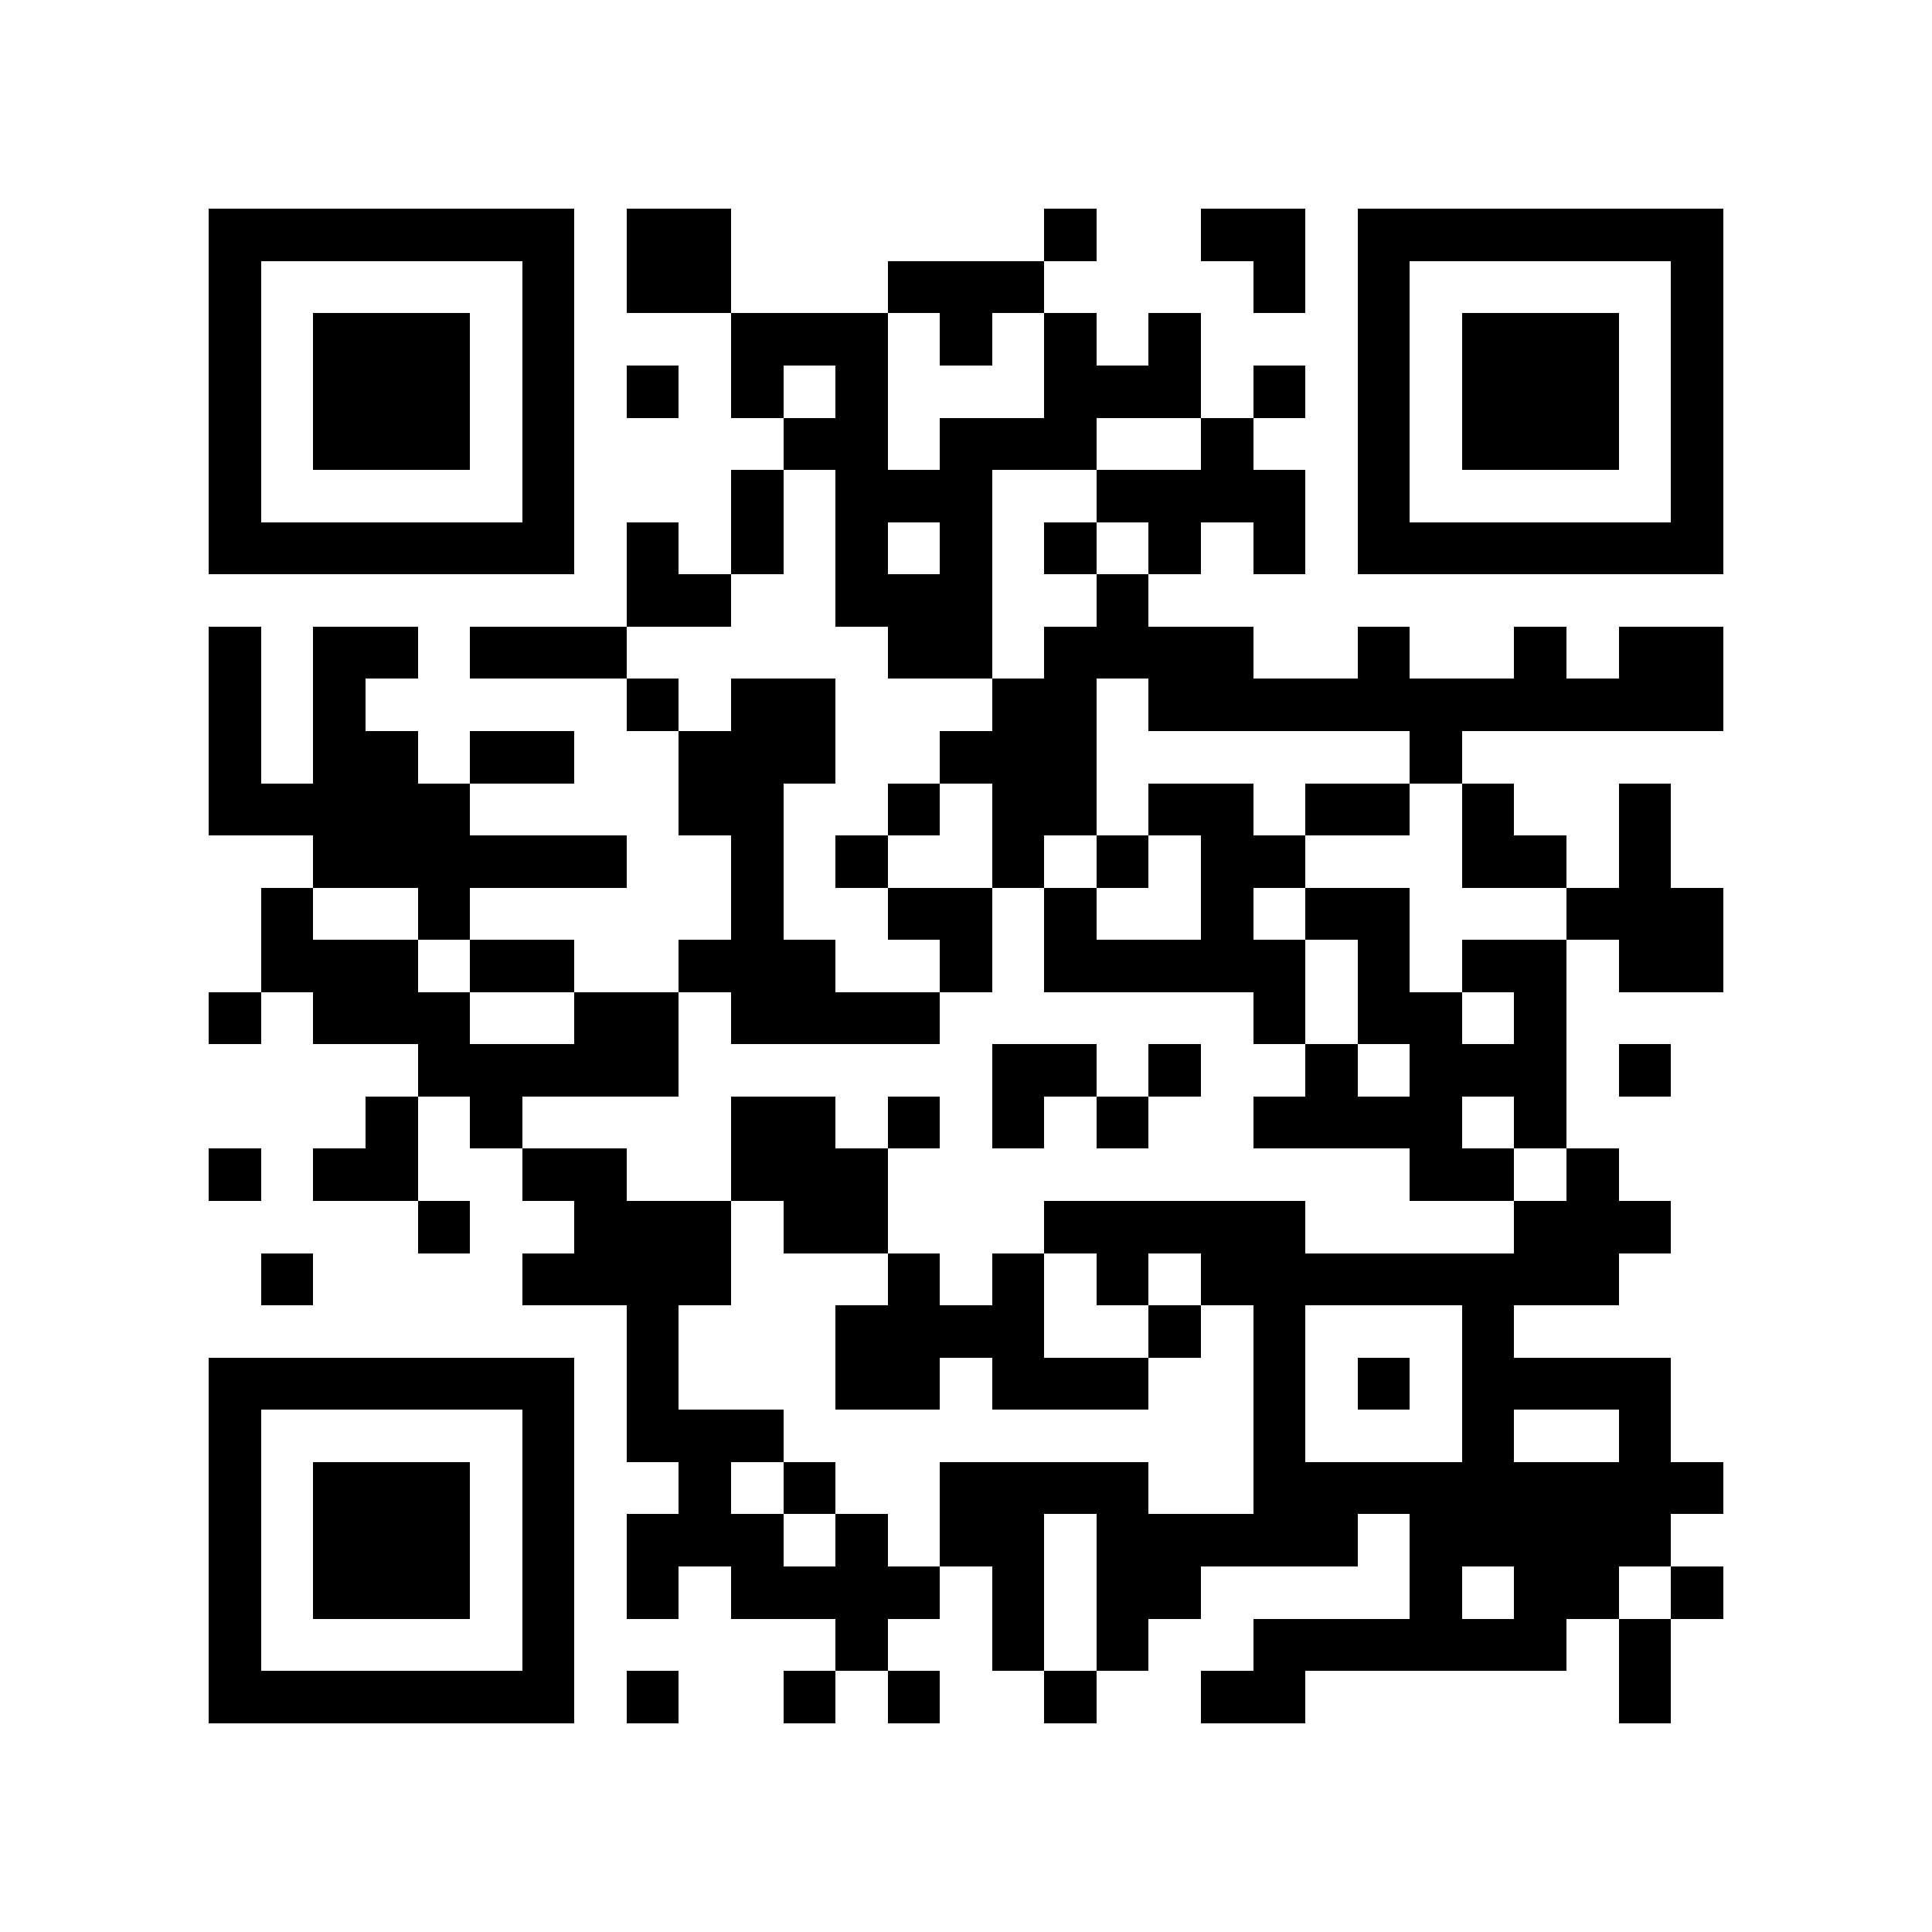 <?xml version="1.0" encoding="utf-8"?><!DOCTYPE svg PUBLIC "-//W3C//DTD SVG 1.1//EN" "http://www.w3.org/Graphics/SVG/1.1/DTD/svg11.dtd"><svg xmlns="http://www.w3.org/2000/svg" viewBox="0 0 37 37" shape-rendering="crispEdges"><path fill="#ffffff" d="M0 0h37v37H0z"/><path stroke="#000000" d="M4 4.5h7m1 0h2m6 0h1m2 0h2m1 0h7M4 5.5h1m5 0h1m1 0h2m3 0h3m4 0h1m1 0h1m5 0h1M4 6.5h1m1 0h3m1 0h1m3 0h3m1 0h1m1 0h1m1 0h1m3 0h1m1 0h3m1 0h1M4 7.5h1m1 0h3m1 0h1m1 0h1m1 0h1m1 0h1m3 0h3m1 0h1m1 0h1m1 0h3m1 0h1M4 8.5h1m1 0h3m1 0h1m4 0h2m1 0h3m2 0h1m2 0h1m1 0h3m1 0h1M4 9.5h1m5 0h1m3 0h1m1 0h3m2 0h4m1 0h1m5 0h1M4 10.5h7m1 0h1m1 0h1m1 0h1m1 0h1m1 0h1m1 0h1m1 0h1m1 0h7M12 11.5h2m2 0h3m2 0h1M4 12.5h1m1 0h2m1 0h3m5 0h2m1 0h4m2 0h1m2 0h1m1 0h2M4 13.5h1m1 0h1m5 0h1m1 0h2m3 0h2m1 0h11M4 14.5h1m1 0h2m1 0h2m2 0h3m2 0h3m6 0h1M4 15.5h5m4 0h2m2 0h1m1 0h2m1 0h2m1 0h2m1 0h1m2 0h1M6 16.5h6m2 0h1m1 0h1m2 0h1m1 0h1m1 0h2m3 0h2m1 0h1M5 17.5h1m2 0h1m5 0h1m2 0h2m1 0h1m2 0h1m1 0h2m3 0h3M5 18.5h3m1 0h2m2 0h3m2 0h1m1 0h5m1 0h1m1 0h2m1 0h2M4 19.5h1m1 0h3m2 0h2m1 0h4m6 0h1m1 0h2m1 0h1M8 20.5h5m6 0h2m1 0h1m2 0h1m1 0h3m1 0h1M7 21.5h1m1 0h1m4 0h2m1 0h1m1 0h1m1 0h1m2 0h4m1 0h1M4 22.5h1m1 0h2m2 0h2m2 0h3m10 0h2m1 0h1M8 23.5h1m2 0h3m1 0h2m3 0h5m4 0h3M5 24.5h1m4 0h4m3 0h1m1 0h1m1 0h1m1 0h8M12 25.5h1m3 0h4m2 0h1m1 0h1m3 0h1M4 26.5h7m1 0h1m3 0h2m1 0h3m2 0h1m1 0h1m1 0h4M4 27.5h1m5 0h1m1 0h3m9 0h1m3 0h1m2 0h1M4 28.5h1m1 0h3m1 0h1m2 0h1m1 0h1m2 0h4m2 0h9M4 29.5h1m1 0h3m1 0h1m1 0h3m1 0h1m1 0h2m1 0h5m1 0h5M4 30.5h1m1 0h3m1 0h1m1 0h1m1 0h4m1 0h1m1 0h2m4 0h1m1 0h2m1 0h1M4 31.5h1m5 0h1m5 0h1m2 0h1m1 0h1m2 0h6m1 0h1M4 32.5h7m1 0h1m2 0h1m1 0h1m2 0h1m2 0h2m6 0h1"/></svg>
